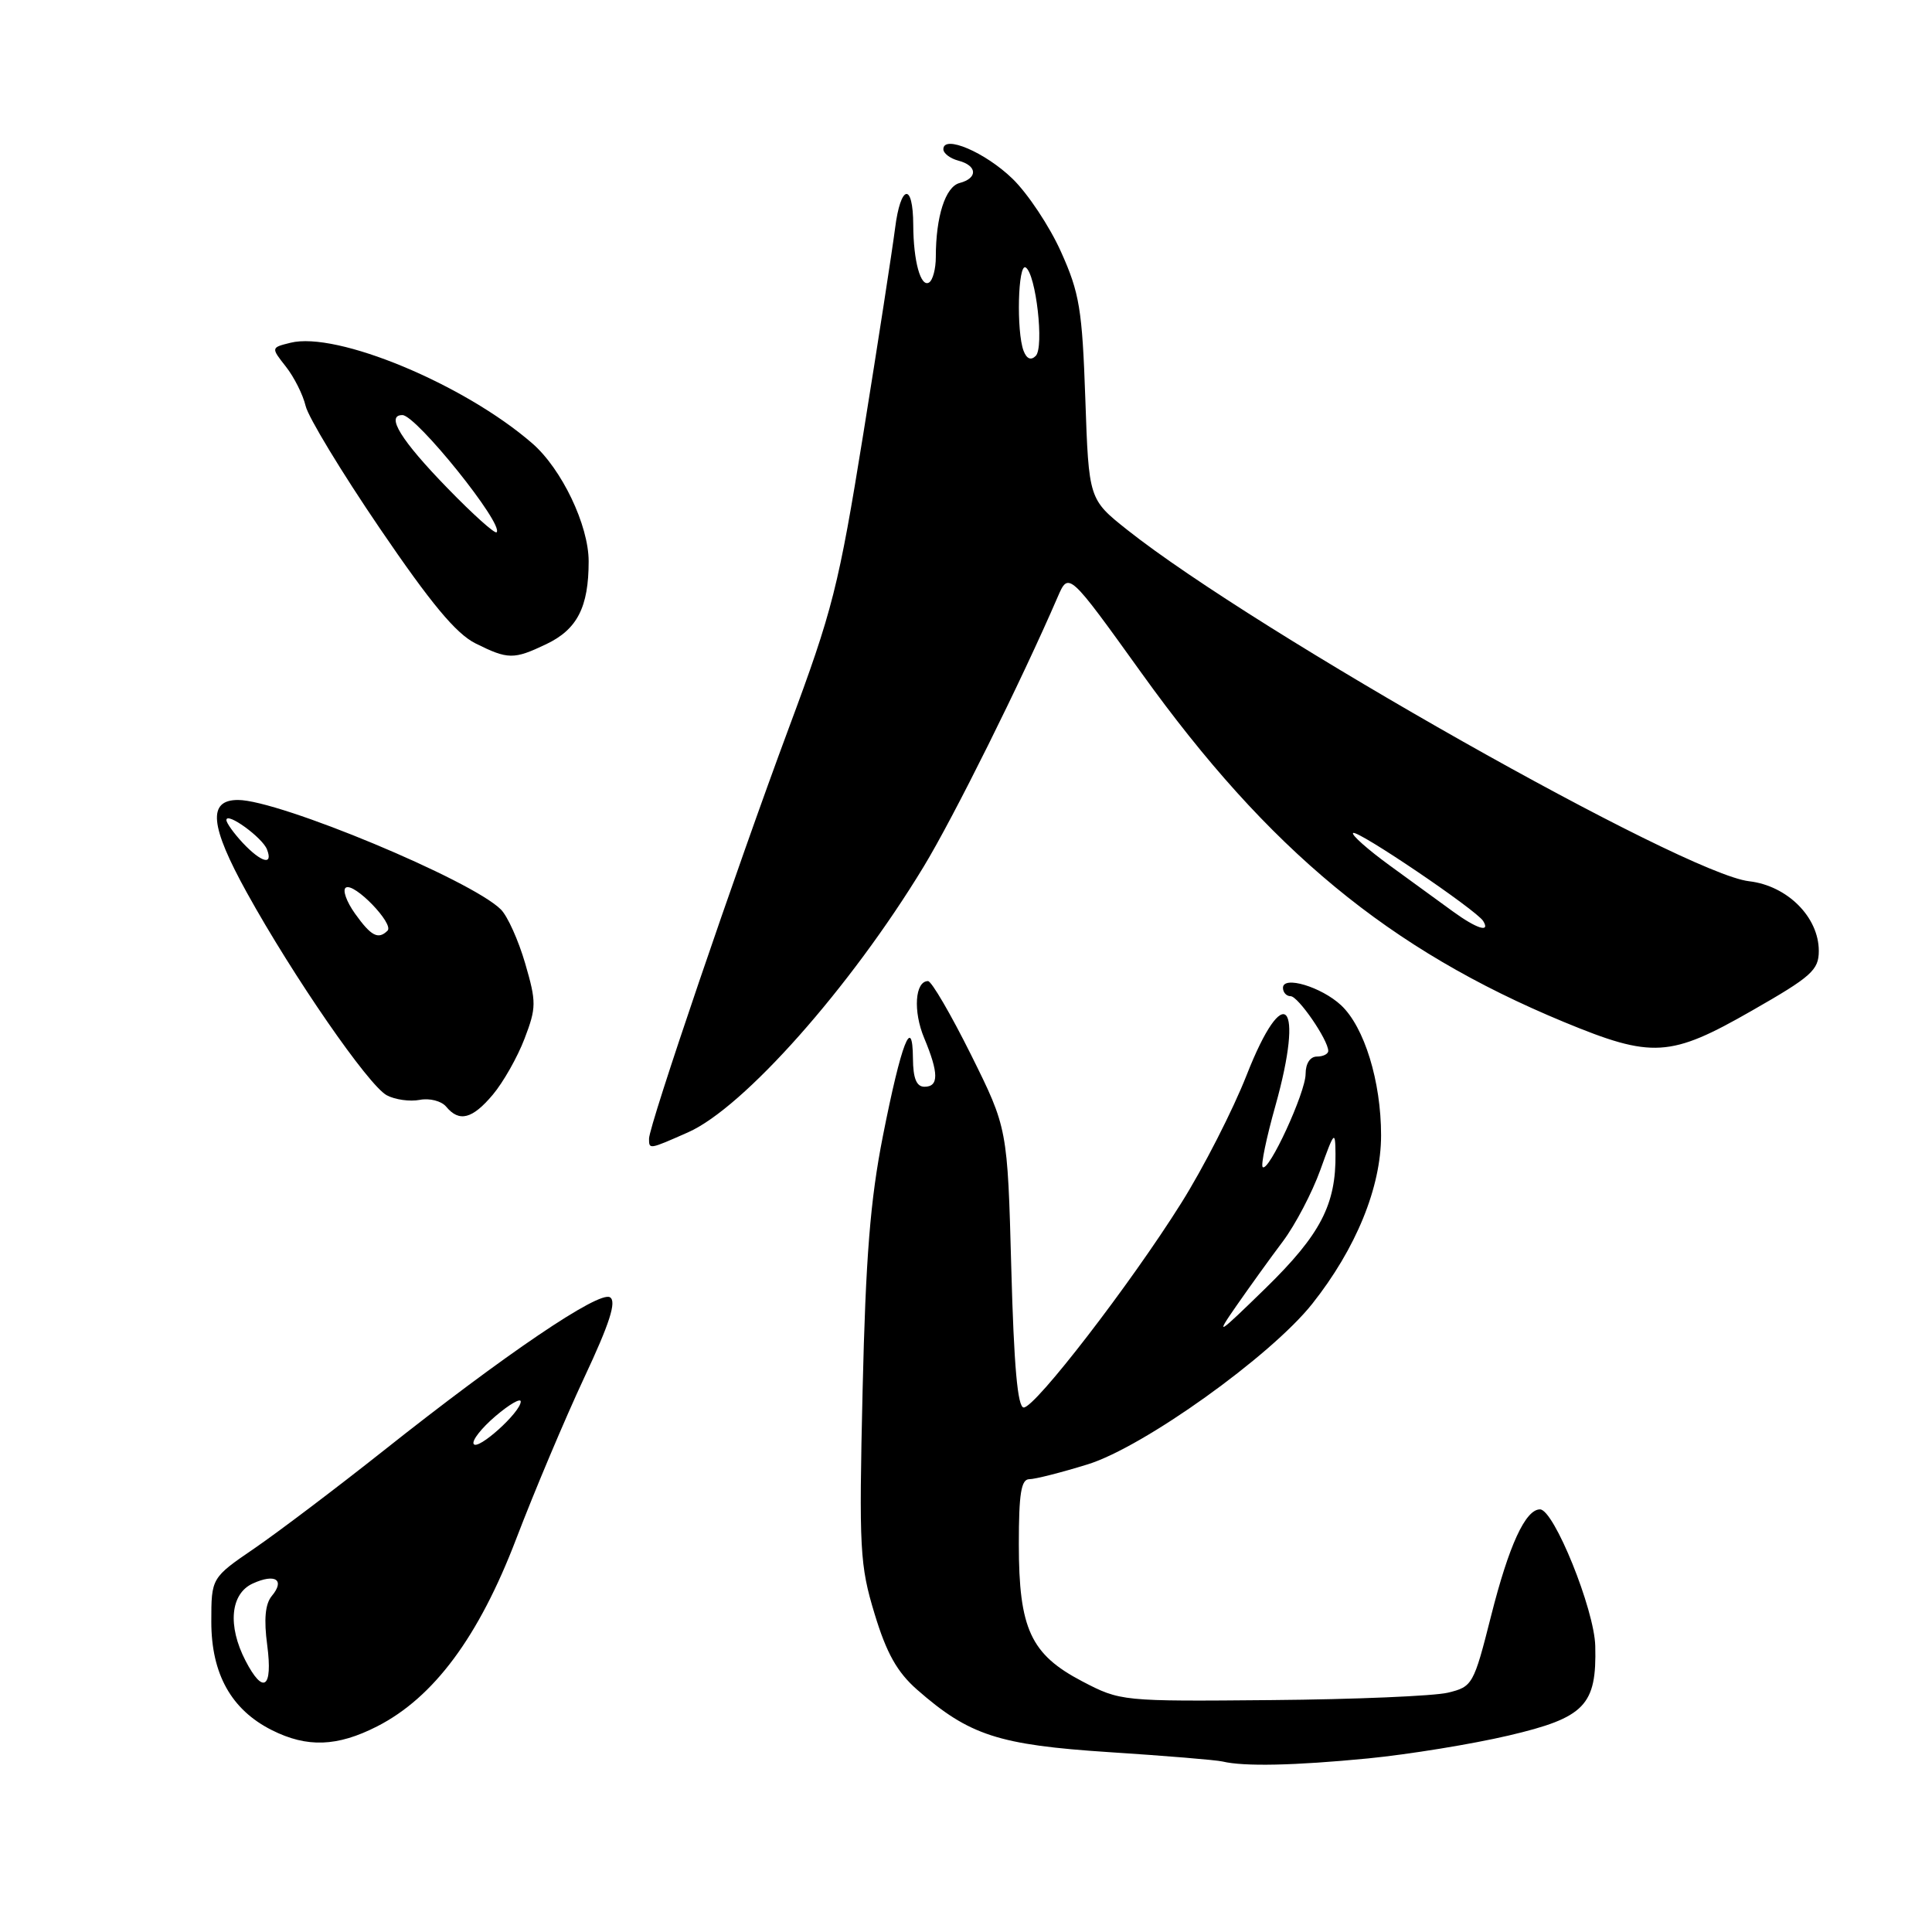 <?xml version="1.0" encoding="UTF-8" standalone="no"?>
<!DOCTYPE svg PUBLIC "-//W3C//DTD SVG 1.1//EN" "http://www.w3.org/Graphics/SVG/1.1/DTD/svg11.dtd" >
<svg xmlns="http://www.w3.org/2000/svg" xmlns:xlink="http://www.w3.org/1999/xlink" version="1.1" viewBox="0 0 256 256">
 <g >
 <path fill="currentColor"
d=" M 181.28 233.00 C 186.66 232.47 195.03 231.11 199.89 229.97 C 210.01 227.60 211.58 225.97 211.38 218.10 C 211.26 213.25 205.90 200.00 204.06 200.00 C 202.13 200.00 199.94 204.76 197.58 214.10 C 195.27 223.24 195.12 223.50 191.85 224.29 C 190.01 224.73 179.50 225.18 168.50 225.27 C 148.61 225.45 148.47 225.43 143.39 222.78 C 136.57 219.21 135.00 215.82 135.00 204.60 C 135.00 197.91 135.31 196.00 136.39 196.00 C 137.16 196.00 140.65 195.11 144.14 194.03 C 151.55 191.73 168.39 179.68 173.88 172.76 C 179.68 165.44 183.00 157.33 183.00 150.43 C 183.00 143.28 180.78 136.08 177.70 133.20 C 175.09 130.77 170.00 129.24 170.00 130.89 C 170.00 131.50 170.46 132.00 171.01 132.00 C 172.01 132.00 175.99 137.79 176.00 139.25 C 176.00 139.66 175.32 140.00 174.50 140.00 C 173.60 140.00 173.00 140.92 173.00 142.30 C 173.00 144.76 168.08 155.42 167.31 154.64 C 167.05 154.39 167.81 150.74 168.99 146.55 C 172.88 132.69 170.16 129.78 165.18 142.47 C 163.35 147.12 159.45 154.76 156.51 159.43 C 149.80 170.13 137.18 186.50 135.65 186.50 C 134.84 186.50 134.35 181.03 134.00 168.00 C 133.50 149.50 133.50 149.50 128.66 139.75 C 125.99 134.39 123.43 130.00 122.97 130.00 C 121.24 130.00 120.97 133.99 122.46 137.55 C 124.40 142.20 124.41 144.00 122.50 144.00 C 121.44 144.00 120.99 142.90 120.97 140.25 C 120.92 134.32 119.43 138.17 116.99 150.52 C 115.31 159.03 114.71 166.60 114.30 184.20 C 113.81 205.30 113.93 207.40 115.89 213.85 C 117.47 219.06 118.87 221.56 121.52 223.89 C 128.43 229.95 132.31 231.21 146.99 232.17 C 154.42 232.65 161.18 233.21 162.00 233.41 C 164.83 234.09 171.51 233.95 181.28 233.00 Z  M 49.98 228.75 C 57.48 224.92 63.44 216.89 68.40 203.91 C 70.80 197.63 74.85 188.03 77.40 182.57 C 80.79 175.35 81.72 172.44 80.83 171.90 C 79.39 171.00 66.92 179.45 50.81 192.23 C 44.59 197.16 36.91 202.97 33.75 205.14 C 28.00 209.07 28.00 209.07 28.00 214.89 C 28.00 221.81 30.65 226.55 36.02 229.25 C 40.69 231.60 44.69 231.45 49.98 228.75 Z  M 91.17 150.04 C 98.53 146.79 112.67 130.85 122.37 114.87 C 126.33 108.36 135.33 90.25 140.14 79.12 C 141.60 75.74 141.60 75.74 151.27 89.20 C 168.10 112.64 184.07 125.83 207.23 135.42 C 218.93 140.26 221.31 140.12 232.13 133.92 C 240.03 129.41 241.00 128.54 241.00 126.00 C 241.00 121.52 236.83 117.36 231.77 116.77 C 223.13 115.78 166.49 83.77 149.38 70.22 C 144.27 66.16 144.27 66.16 143.81 52.83 C 143.40 40.99 143.04 38.81 140.59 33.37 C 139.08 30.00 136.19 25.65 134.17 23.69 C 130.55 20.18 125.00 17.81 125.00 19.77 C 125.00 20.32 125.90 21.00 127.00 21.29 C 129.51 21.95 129.59 23.61 127.15 24.25 C 125.27 24.74 124.00 28.69 124.00 34.07 C 124.00 35.61 123.60 37.13 123.11 37.43 C 122.00 38.12 121.03 34.62 121.01 29.81 C 120.99 24.10 119.33 24.42 118.60 30.27 C 118.23 33.15 116.34 45.40 114.39 57.50 C 111.12 77.75 110.34 80.85 104.51 96.50 C 97.53 115.26 86.00 149.12 86.00 150.88 C 86.00 152.33 85.99 152.33 91.17 150.04 Z  M 65.31 145.04 C 66.68 143.41 68.57 140.08 69.50 137.64 C 71.08 133.51 71.08 132.79 69.59 127.66 C 68.70 124.61 67.26 121.40 66.37 120.51 C 62.48 116.62 36.98 106.00 31.54 106.00 C 27.49 106.00 27.81 109.42 32.71 118.28 C 38.84 129.37 48.82 143.83 51.25 145.13 C 52.33 145.71 54.30 145.99 55.61 145.74 C 56.92 145.48 58.50 145.89 59.12 146.64 C 60.85 148.73 62.59 148.28 65.31 145.04 Z  M 72.37 85.36 C 76.49 83.40 78.00 80.45 78.00 74.38 C 78.00 69.60 74.43 62.13 70.52 58.74 C 61.49 50.90 44.60 43.88 38.48 45.42 C 35.90 46.06 35.90 46.06 37.88 48.58 C 38.97 49.96 40.15 52.31 40.50 53.80 C 40.85 55.28 45.27 62.58 50.32 70.00 C 57.08 79.94 60.42 83.96 63.00 85.25 C 67.31 87.40 68.07 87.41 72.37 85.36 Z  M 163.85 173.00 C 165.57 170.53 168.32 166.70 169.98 164.50 C 171.63 162.30 173.87 158.03 174.96 155.00 C 176.80 149.87 176.93 149.73 176.96 152.88 C 177.04 159.61 174.97 163.58 167.73 170.66 C 161.25 176.98 160.96 177.16 163.85 173.00 Z  M 32.53 220.05 C 30.13 215.41 30.53 211.17 33.50 209.82 C 36.48 208.46 37.80 209.34 36.01 211.48 C 35.14 212.53 34.95 214.58 35.41 218.01 C 36.16 223.71 34.89 224.61 32.53 220.05 Z  M 62.76 191.33 C 62.51 190.87 63.81 189.22 65.65 187.65 C 67.49 186.08 69.00 185.21 69.00 185.71 C 69.00 187.12 63.28 192.27 62.76 191.33 Z  M 192.50 120.76 C 190.85 119.56 187.10 116.84 184.17 114.70 C 181.24 112.57 179.05 110.62 179.29 110.38 C 179.80 109.87 195.62 120.58 196.53 122.04 C 197.52 123.65 195.66 123.06 192.50 120.76 Z  M 135.63 46.49 C 134.66 43.94 134.88 34.81 135.91 35.44 C 137.27 36.28 138.38 46.02 137.24 47.16 C 136.61 47.79 136.04 47.56 135.63 46.49 Z  M 47.05 121.07 C 45.90 119.46 45.35 117.90 45.83 117.61 C 46.94 116.92 52.25 122.42 51.35 123.32 C 50.12 124.54 49.17 124.04 47.05 121.07 Z  M 32.17 111.69 C 30.98 110.41 30.00 109.05 30.00 108.66 C 30.00 107.52 34.78 110.98 35.38 112.56 C 36.22 114.73 34.62 114.29 32.17 111.69 Z  M 59.33 64.72 C 53.12 58.34 51.06 55.00 53.32 55.00 C 55.15 55.00 66.82 69.51 65.80 70.53 C 65.57 70.76 62.66 68.15 59.33 64.72 Z "/>
</g>
</svg>